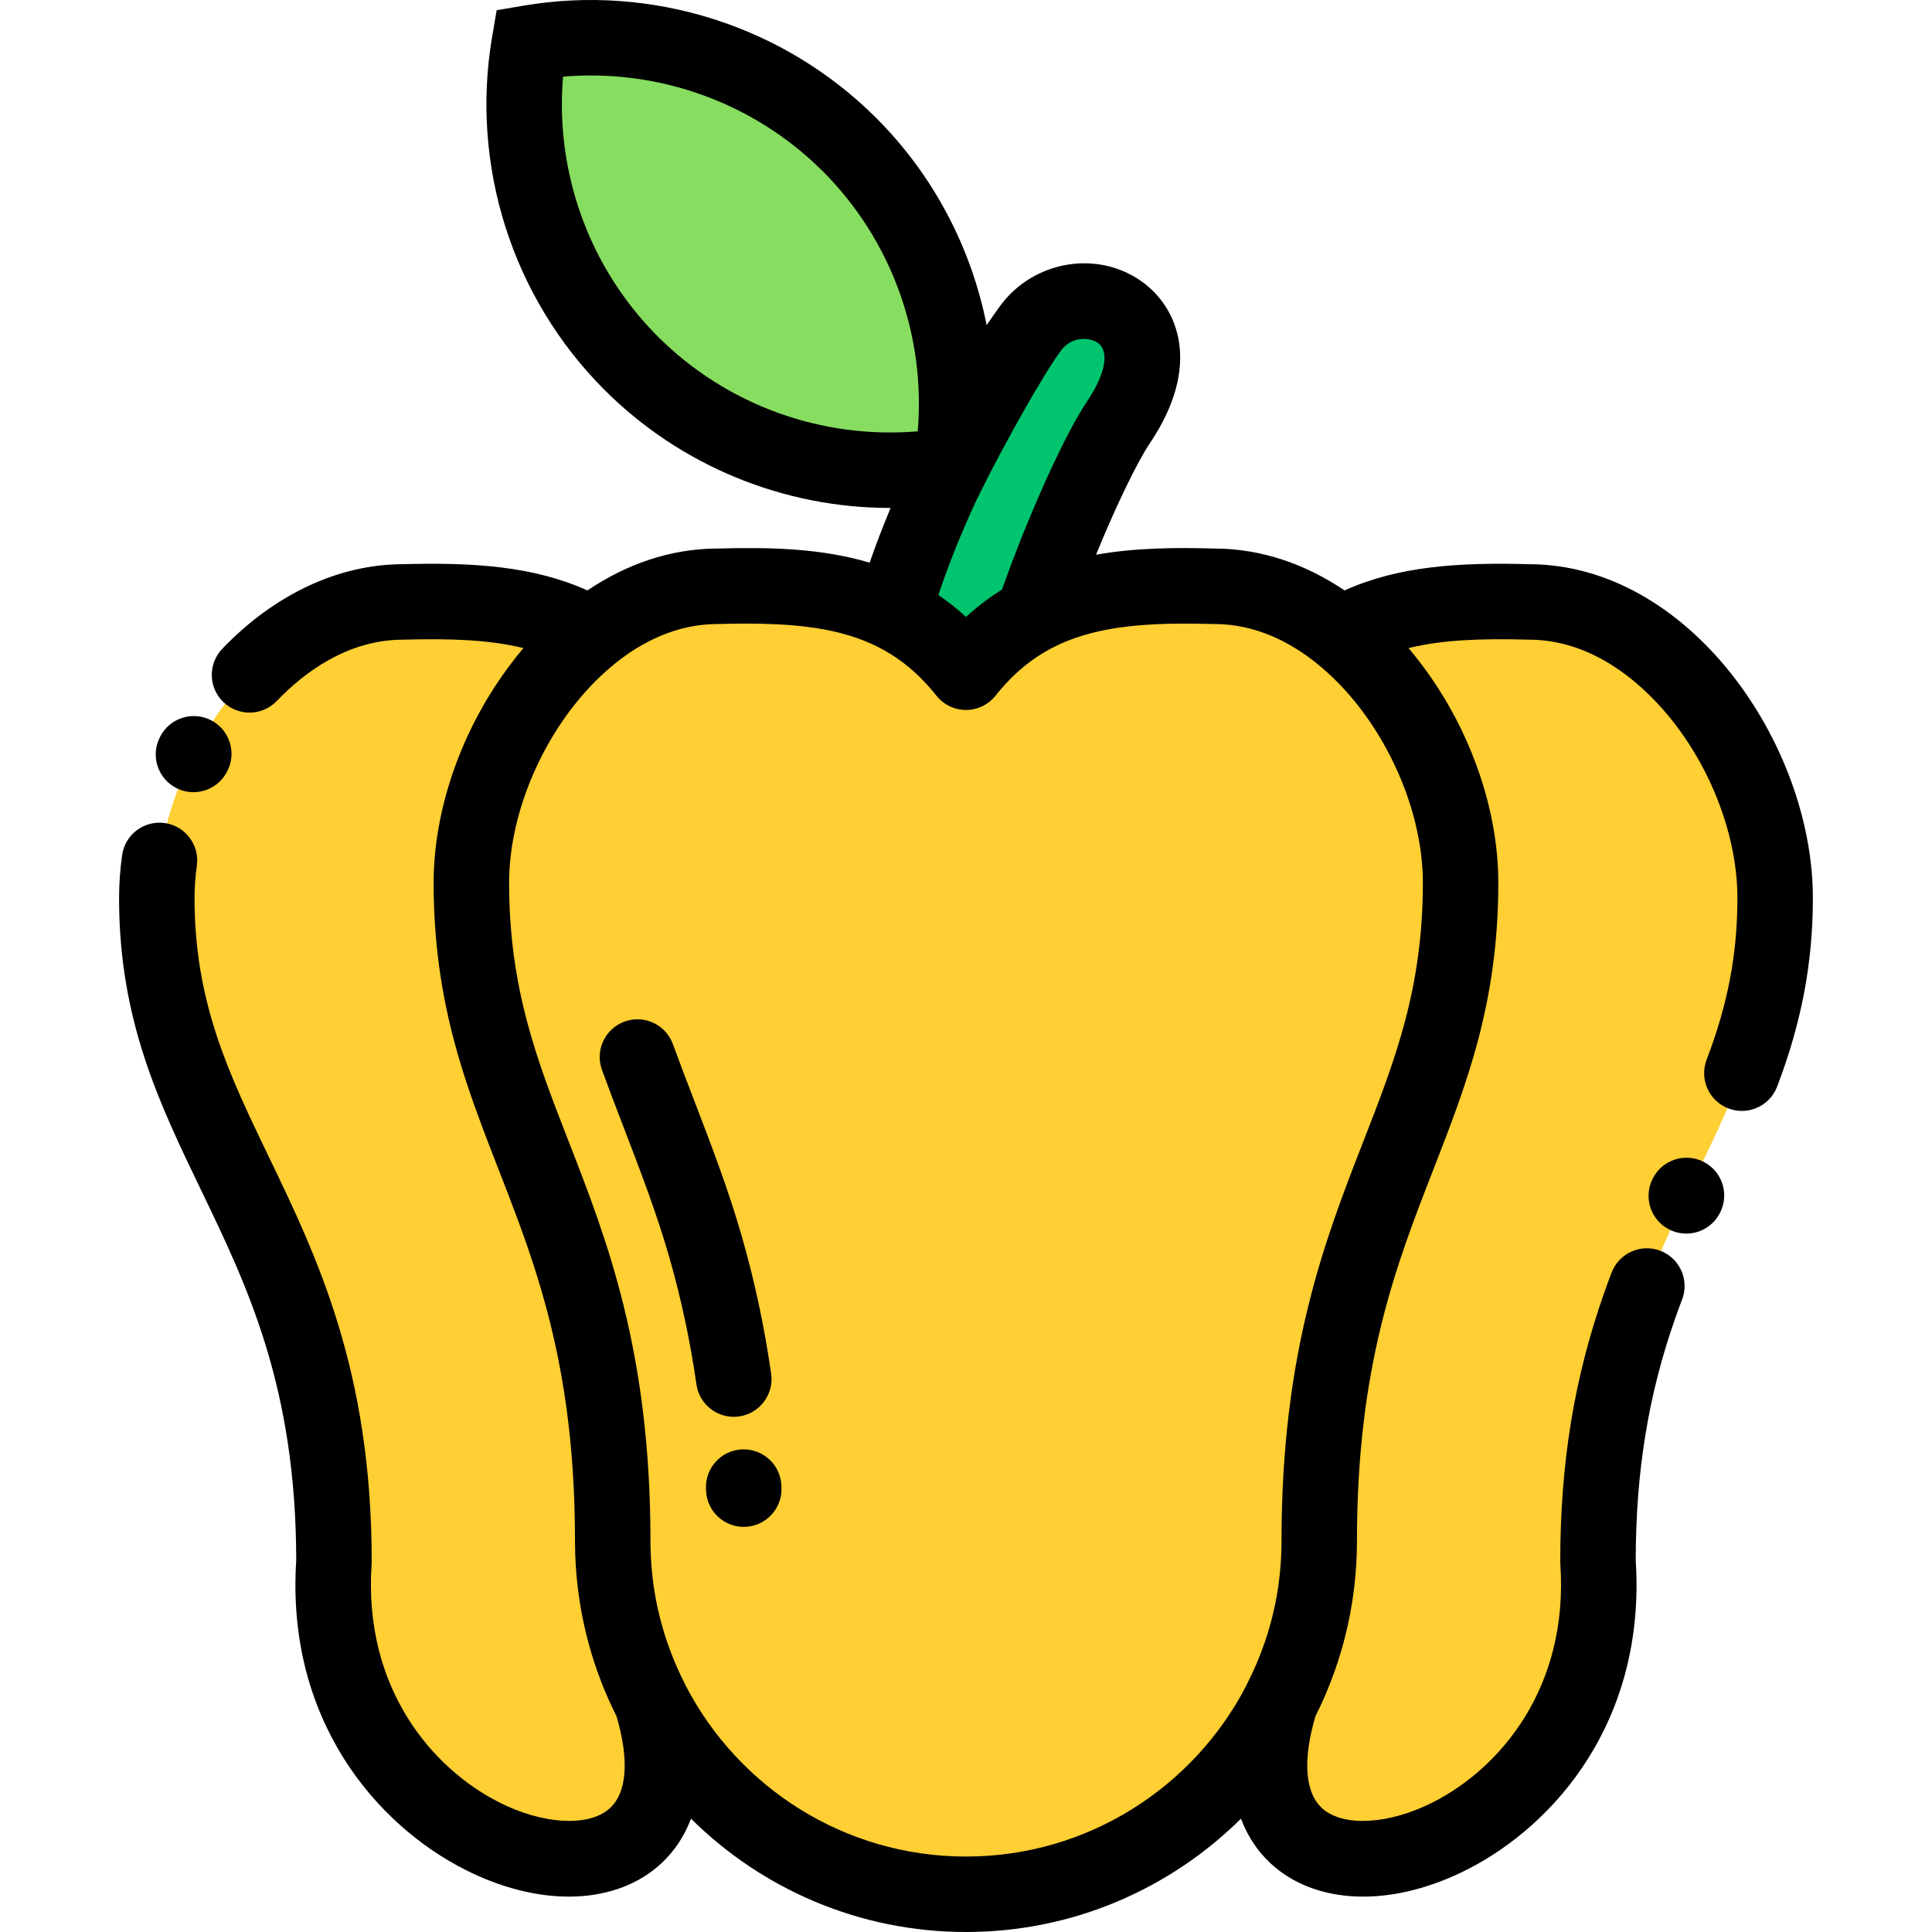 <?xml version="1.0" encoding="iso-8859-1"?>
<!-- Generator: Adobe Illustrator 21.0.0, SVG Export Plug-In . SVG Version: 6.00 Build 0)  -->
<svg version="1.1" id="Capa_1" xmlns="http://www.w3.org/2000/svg" xmlns:xlink="http://www.w3.org/1999/xlink" x="0px" y="0px"
	 viewBox="0 0 511.997 511.997" style="enable-background:new 0 0 511.997 511.997;" xml:space="preserve">
<g>
	<path style="fill:#87DD60;" d="M252.135,123.232c-29.919,5.107-61.776-3.885-84.871-26.98s-32.088-54.952-26.98-84.87
		c29.919-5.108,61.776,3.884,84.871,26.979C248.25,61.455,257.243,93.312,252.135,123.232z"/>
	<g>
		<path style="fill:#FFCF33;" d="M190.215,155.371c17.663-0.491,33.208,0.346,46.561,6.948c7.016,3.469,13.427,8.528,19.222,15.823
			c5.386-6.779,11.303-11.628,17.743-15.064c13.68-7.297,29.72-8.216,48.04-7.707c12.317,0,23.815,4.904,33.625,12.8
			c19.004,15.299,31.669,41.83,31.669,65.694c0,65.161-37.462,84.932-37.462,174.52c0,15.263-3.702,29.704-10.254,42.469
			c-0.001,0.001-0.001,0.003-0.001,0.004c-11.393,22.198-31.401,39.326-55.535,46.894h-55.65
			c-24.134-7.568-44.144-24.698-55.537-46.899c-6.551-12.764-10.253-27.205-10.253-42.469c0-89.587-37.462-109.359-37.462-174.52
			c0-23.863,12.665-50.396,31.67-65.694C166.401,160.275,177.898,155.371,190.215,155.371z"/>
		<path style="fill:#FFCF33;" d="M349.614,408.385c0-89.587,37.462-109.359,37.462-174.52c0-23.863-12.665-50.395-31.672-65.692
			c14.045-8.165,30.656-9.188,49.741-8.658c36.182,0,65.293,42.314,65.293,78.494c0,24.158-6.454,42.253-14.576,60.023
			c-4.162,9.107-8.763,18.131-13.158,27.841c-10.158,22.447-19.216,48.572-19.216,87.92c5.693,83.057-106.261,108.485-84.128,37.064
			C345.911,438.093,349.614,423.651,349.614,408.385z"/>
		<path style="fill:#FFCF33;" d="M162.384,408.385c0,15.263,3.702,29.704,10.253,42.469c22.139,71.427-89.819,46-84.127-37.059
			c0-89.587-46.949-110.625-46.949-175.786c0-36.181,29.112-78.493,65.293-78.493c19.084-0.531,35.695,0.492,49.741,8.657
			c-19.005,15.299-31.672,41.828-31.674,65.692C124.922,299.027,162.384,318.798,162.384,408.385z"/>
	</g>
	<path style="fill:#00C56E;" d="M255.999,178.143c-5.794-7.293-12.202-12.354-19.222-15.823c3.649-12.928,9.339-26.679,15.36-39.088
		c7.651-15.768,15.835-29.366,21.044-36.348c11.887-15.931,42.69-3.853,23.239,25.003c-5.332,7.91-15.529,30.181-22.677,51.191
		C267.302,166.515,261.385,171.364,255.999,178.143z"/>
</g>
<path d="M194.447,375.467c0.472,0,0.948-0.033,1.428-0.102c5.468-0.781,9.266-5.848,8.484-11.315
	c-1.765-12.34-4.372-24.561-7.749-36.327c-3.592-12.513-8.143-24.361-12.546-35.821c-1.907-4.965-3.879-10.099-5.741-15.205
	c-1.892-5.188-7.63-7.864-12.82-5.969c-5.189,1.892-7.861,7.632-5.969,12.82c1.92,5.267,3.923,10.482,5.86,15.525
	c4.443,11.567,8.641,22.493,11.992,34.168c3.125,10.886,5.539,22.204,7.174,33.639C185.272,371.869,189.551,375.467,194.447,375.467
	z"/>
<path d="M196.705,384.098c-5.52,0.209-9.824,4.853-9.615,10.371l0.025,0.596c0.232,5.371,4.658,9.568,9.982,9.568
	c0.145,0,0.293-0.003,0.439-0.01c5.518-0.238,9.798-4.904,9.559-10.422l-0.02-0.488C206.867,388.193,202.23,383.907,196.705,384.098
	z"/>
<path d="M46.736,208.843c1.452,0.739,3.001,1.089,4.526,1.089c3.643,0,7.155-1.998,8.921-5.468l0.052-0.102
	c2.54-4.904,0.623-10.939-4.281-13.479c-4.904-2.54-10.938-0.624-13.479,4.281l-0.118,0.231
	C39.853,200.318,41.813,206.339,46.736,208.843z"/>
<path d="M451.294,307.81c-4.969-2.411-10.952-0.331-13.362,4.638l-0.095,0.199c-2.352,4.997-0.21,10.96,4.787,13.311
	c1.378,0.648,2.827,0.955,4.255,0.955c3.751,0,7.346-2.12,9.049-5.74c0,0,0.003-0.005,0.003-0.006
	C458.34,316.199,456.264,310.219,451.294,307.81z"/>
<path d="M405.289,149.515c-18.92-0.516-34.78,0.555-48.965,6.953c-10.237-6.901-21.902-11.065-34.397-11.098
	c-10.485-0.288-21.143-0.215-31.472,1.642c5.426-13.271,11.006-24.712,14.257-29.535c13.92-20.651,7.522-36.022-2.185-42.91
	c-11.766-8.348-28.526-5.503-37.362,6.337c-1.129,1.514-2.372,3.292-3.692,5.277c-4.059-20.535-14.09-39.736-29.247-54.893
	C207.757,6.819,172.754-4.309,138.601,1.523l-6.982,1.192l-1.192,6.983c-5.831,34.154,5.297,69.154,29.767,93.624
	c20.185,20.184,47.529,31.288,75.66,31.288c0.055,0,0.11-0.003,0.165-0.003c-2.007,4.805-3.882,9.672-5.556,14.511
	c-13.033-3.896-26.86-4.12-40.393-3.748c-12.494,0.033-24.159,4.197-34.397,11.098c-14.184-6.397-30.041-7.471-48.965-6.954
	c-17.018,0.046-33.989,8.002-47.801,22.414c-3.821,3.987-3.687,10.317,0.301,14.139c3.987,3.819,10.315,3.689,14.139-0.301
	c7.105-7.414,18.686-16.252,33.507-16.252c0.093,0,0.186-0.001,0.277-0.004c12.072-0.332,22.521,0.01,31.58,2.238
	c-1.236,1.454-2.419,2.967-3.575,4.505c-0.348,0.461-0.693,0.924-1.033,1.391c-0.367,0.506-0.73,1.014-1.088,1.527
	c-0.489,0.699-0.966,1.407-1.438,2.12c-0.27,0.41-0.54,0.819-0.805,1.232c-0.542,0.846-1.069,1.702-1.586,2.564
	c-0.183,0.305-0.367,0.608-0.547,0.915c-0.584,0.997-1.149,2.006-1.7,3.022c-0.104,0.192-0.211,0.383-0.314,0.576
	c-0.615,1.152-1.207,2.315-1.778,3.488c-0.036,0.074-0.074,0.147-0.109,0.221c-1.241,2.564-2.374,5.176-3.395,7.82
	c-0.002,0.006-0.004,0.011-0.006,0.017c-0.509,1.317-0.988,2.643-1.44,3.974c-0.013,0.039-0.026,0.078-0.039,0.117
	c-0.438,1.297-0.849,2.6-1.231,3.907c-0.021,0.071-0.041,0.141-0.061,0.212c-0.371,1.276-0.714,2.555-1.031,3.837
	c-0.024,0.098-0.048,0.195-0.071,0.293c-0.306,1.259-0.586,2.52-0.839,3.781c-0.023,0.115-0.046,0.229-0.069,0.344
	c-0.245,1.251-0.464,2.501-0.655,3.751c-0.018,0.12-0.038,0.24-0.055,0.359c-0.187,1.257-0.346,2.513-0.477,3.766
	c-0.011,0.105-0.023,0.21-0.034,0.315c-0.129,1.284-0.228,2.565-0.297,3.842c-0.004,0.069-0.009,0.139-0.013,0.208
	c-0.069,1.341-0.105,2.678-0.105,4.007c0,4.98,0.204,9.705,0.581,14.22c0.151,1.806,0.33,3.578,0.535,5.32
	c0.41,3.483,0.923,6.843,1.524,10.102c3.157,17.112,8.746,31.46,14.546,46.352c7.164,18.393,14.504,37.238,18.066,63.637
	c1.394,10.33,2.209,21.818,2.209,34.889c0,0.971,0.016,1.938,0.043,2.903c0.004,0.151,0.012,0.302,0.017,0.453
	c0.028,0.864,0.065,1.726,0.114,2.584c0.003,0.049,0.006,0.098,0.009,0.147c0.84,14.428,4.645,28.07,10.814,40.331
	c3.49,11.841,2.775,20.573-2.046,24.644c-5.629,4.751-17.576,4.005-29.056-1.811c-17.81-9.025-36.04-30.356-33.792-63.158
	c0.016-0.228,0.024-0.455,0.024-0.684c0-50.635-14.481-80.687-27.257-107.203c-10.566-21.931-19.692-40.872-19.692-68.581
	c0-2.787,0.206-5.686,0.613-8.617c0.759-5.471-3.061-10.521-8.53-11.28c-5.474-0.753-10.521,3.06-11.28,8.53
	c-0.532,3.839-0.803,7.664-0.803,11.367c0,32.276,10.528,54.128,21.675,77.263c12.396,25.726,25.213,52.325,25.274,98.19
	c-2.761,42.352,21.268,70.125,44.727,82.013c9.41,4.768,18.872,7.146,27.507,7.146c9.092,0,17.266-2.636,23.492-7.893
	c2.96-2.499,6.556-6.577,8.883-12.765c18.733,18.557,44.489,30.036,72.878,30.036s54.145-11.479,72.878-30.036
	c2.327,6.189,5.923,10.266,8.883,12.766c6.227,5.257,14.398,7.893,23.491,7.893c8.635,0,18.099-2.378,27.507-7.146
	c23.459-11.888,47.488-39.662,44.728-82.012c0.031-23.518,3.361-43.903,10.475-64.124c0.577-1.642,1.19-3.313,1.822-4.968
	c1.97-5.16-0.617-10.94-5.776-12.909c-5.161-1.967-10.94,0.616-12.909,5.776c-0.694,1.819-1.368,3.657-2.004,5.464
	c-7.919,22.513-11.607,45.104-11.607,71.091c0,0.228,0.008,0.456,0.023,0.684c2.248,32.802-15.98,54.133-33.791,63.157
	c-11.482,5.819-23.429,6.563-29.056,1.812c-4.823-4.072-5.537-12.804-2.045-24.648c6.167-12.257,9.971-25.897,10.811-40.323
	c0.003-0.051,0.007-0.102,0.01-0.153c0.049-0.858,0.086-1.719,0.114-2.582c0.005-0.151,0.013-0.302,0.017-0.453
	c0.027-0.965,0.043-1.932,0.043-2.903c0-46.473,10.308-72.935,20.276-98.526c8.838-22.69,17.185-44.122,17.185-75.993
	c0-1.329-0.036-2.666-0.105-4.008c-0.004-0.069-0.009-0.138-0.013-0.207c-0.069-1.277-0.167-2.559-0.297-3.844
	c-0.01-0.104-0.023-0.208-0.034-0.313c-0.131-1.255-0.29-2.511-0.477-3.77c-0.018-0.118-0.037-0.236-0.055-0.355
	c-0.191-1.252-0.41-2.505-0.656-3.757c-0.022-0.113-0.045-0.225-0.067-0.337c-0.253-1.265-0.534-2.53-0.841-3.793
	c-0.023-0.093-0.045-0.186-0.068-0.279c-0.317-1.287-0.663-2.572-1.035-3.853c-0.019-0.065-0.037-0.131-0.056-0.196
	c-0.384-1.313-0.797-2.622-1.237-3.926c-0.011-0.033-0.022-0.066-0.033-0.098c-1.362-4.015-2.983-7.974-4.847-11.826
	c-0.031-0.064-0.064-0.128-0.095-0.192c-0.576-1.184-1.173-2.358-1.794-3.52c-0.097-0.182-0.198-0.362-0.296-0.543
	c-0.557-1.028-1.128-2.048-1.719-3.056c-0.173-0.296-0.351-0.587-0.526-0.881c-0.524-0.874-1.059-1.743-1.608-2.6
	c-0.257-0.402-0.52-0.8-0.782-1.198c-0.479-0.725-0.965-1.444-1.461-2.155c-0.35-0.502-0.706-0.999-1.064-1.493
	c-0.422-0.582-0.85-1.159-1.284-1.73c-1.082-1.427-2.187-2.831-3.338-4.185c9.059-2.229,19.509-2.572,31.581-2.238
	c0.092,0.003,0.185,0.004,0.277,0.004c18.507,0,31.962,13.682,38.335,21.836c10.618,13.589,16.958,31.03,16.958,46.658
	c0,14.814-2.517,28.025-8.16,42.835c-1.967,5.16,0.623,10.938,5.784,12.905c5.162,1.966,10.939-0.623,12.905-5.784
	c6.461-16.956,9.471-32.831,9.471-49.956C480.436,197.133,447.62,149.626,405.289,149.515z M174.336,89.179
	c-18.162-18.161-27.281-43.466-25.12-68.867c25.397-2.157,50.707,6.955,68.868,25.118c18.161,18.161,27.28,43.466,25.12,68.869
	C217.794,116.46,192.497,107.34,174.336,89.179z M258.917,132.219c7.328-14.902,17.813-33.37,22.279-39.354
	c2.8-3.753,7.548-3.556,9.759-1.986c3.11,2.206,2,8.259-2.826,15.419c-6.003,8.906-15.648,30.301-22.601,49.958
	c-3.274,2.031-6.457,4.419-9.528,7.23c-2.378-2.178-4.825-4.101-7.328-5.802C251.527,149.092,255.111,140.399,258.917,132.219
	 M361.253,302.599c-10.144,26.04-21.64,55.556-21.64,105.786c0,1.334-0.039,2.658-0.101,3.977c-0.008,0.166-0.013,0.332-0.022,0.498
	c-0.069,1.293-0.167,2.579-0.294,3.857c-0.014,0.143-0.029,0.285-0.044,0.428c-0.138,1.322-0.303,2.637-0.502,3.941
	c-0.003,0.018-0.006,0.036-0.009,0.054c-0.207,1.344-0.446,2.677-0.716,3.999c-0.007,0.036-0.014,0.072-0.021,0.108
	c-0.246,1.195-0.526,2.378-0.822,3.555c-0.075,0.297-0.15,0.593-0.229,0.889c-0.268,1.016-0.556,2.023-0.861,3.023
	c-0.17,0.553-0.351,1.102-0.532,1.652c-0.126,0.385-0.258,0.768-0.39,1.151c-1.272,3.665-2.804,7.26-4.607,10.772
	c-0.088,0.171-0.163,0.348-0.241,0.524C316.281,473.629,288.253,492,255.998,492c-32.253,0-60.278-18.367-74.22-45.181
	c-0.079-0.178-0.155-0.357-0.244-0.53c-1.806-3.519-3.34-7.121-4.614-10.793c-0.127-0.369-0.254-0.738-0.376-1.109
	c-0.185-0.559-0.369-1.119-0.542-1.682c-0.303-0.993-0.588-1.994-0.855-3.002c-0.081-0.304-0.158-0.608-0.235-0.913
	c-0.295-1.171-0.574-2.347-0.818-3.537c-0.009-0.043-0.016-0.087-0.025-0.13c-0.268-1.314-0.506-2.639-0.712-3.975
	c-0.003-0.022-0.007-0.044-0.011-0.067c-0.199-1.301-0.363-2.614-0.502-3.934c-0.015-0.145-0.03-0.289-0.044-0.434
	c-0.127-1.276-0.225-2.56-0.294-3.853c-0.009-0.167-0.014-0.334-0.022-0.5c-0.062-1.318-0.101-2.642-0.101-3.975
	c0-50.23-11.496-79.745-21.639-105.786c-8.49-21.796-15.822-40.62-15.822-68.733c0-0.854,0.027-1.716,0.064-2.58
	c0.011-0.258,0.024-0.517,0.039-0.775c0.038-0.684,0.09-1.371,0.151-2.06c0.04-0.439,0.085-0.878,0.134-1.318
	c0.054-0.497,0.114-0.995,0.18-1.494c0.07-0.522,0.145-1.044,0.227-1.567c0.024-0.154,0.051-0.308,0.076-0.461
	c2.965-17.994,13.27-36.538,27.07-47.647c0.065-0.052,0.12-0.114,0.184-0.168c6.998-5.615,16.193-10.424,27.166-10.424
	c0.093,0,0.186-0.001,0.278-0.004c2.508-0.069,4.93-0.108,7.274-0.108c22.904,0,38.19,3.734,50.4,19.105
	c1.898,2.388,4.78,3.779,7.83,3.779c3.05,0,5.933-1.392,7.83-3.779c13.46-16.943,30.663-19.746,57.675-18.996
	c0.093,0.003,0.186,0.004,0.278,0.004c10.972,0,20.168,4.809,27.165,10.424c0.064,0.054,0.119,0.115,0.184,0.168
	c13.803,11.111,24.11,29.659,27.073,47.656c0.024,0.15,0.051,0.3,0.074,0.449c0.083,0.524,0.158,1.047,0.228,1.57
	c0.066,0.499,0.125,0.996,0.18,1.493c0.049,0.44,0.095,0.88,0.134,1.319c0.061,0.689,0.113,1.376,0.151,2.06
	c0.015,0.259,0.028,0.517,0.039,0.775c0.037,0.864,0.064,1.726,0.064,2.58C377.075,261.979,369.743,280.802,361.253,302.599z"/>
<g>
</g>
<g>
</g>
<g>
</g>
<g>
</g>
<g>
</g>
<g>
</g>
<g>
</g>
<g>
</g>
<g>
</g>
<g>
</g>
<g>
</g>
<g>
</g>
<g>
</g>
<g>
</g>
<g>
</g>
</svg>
